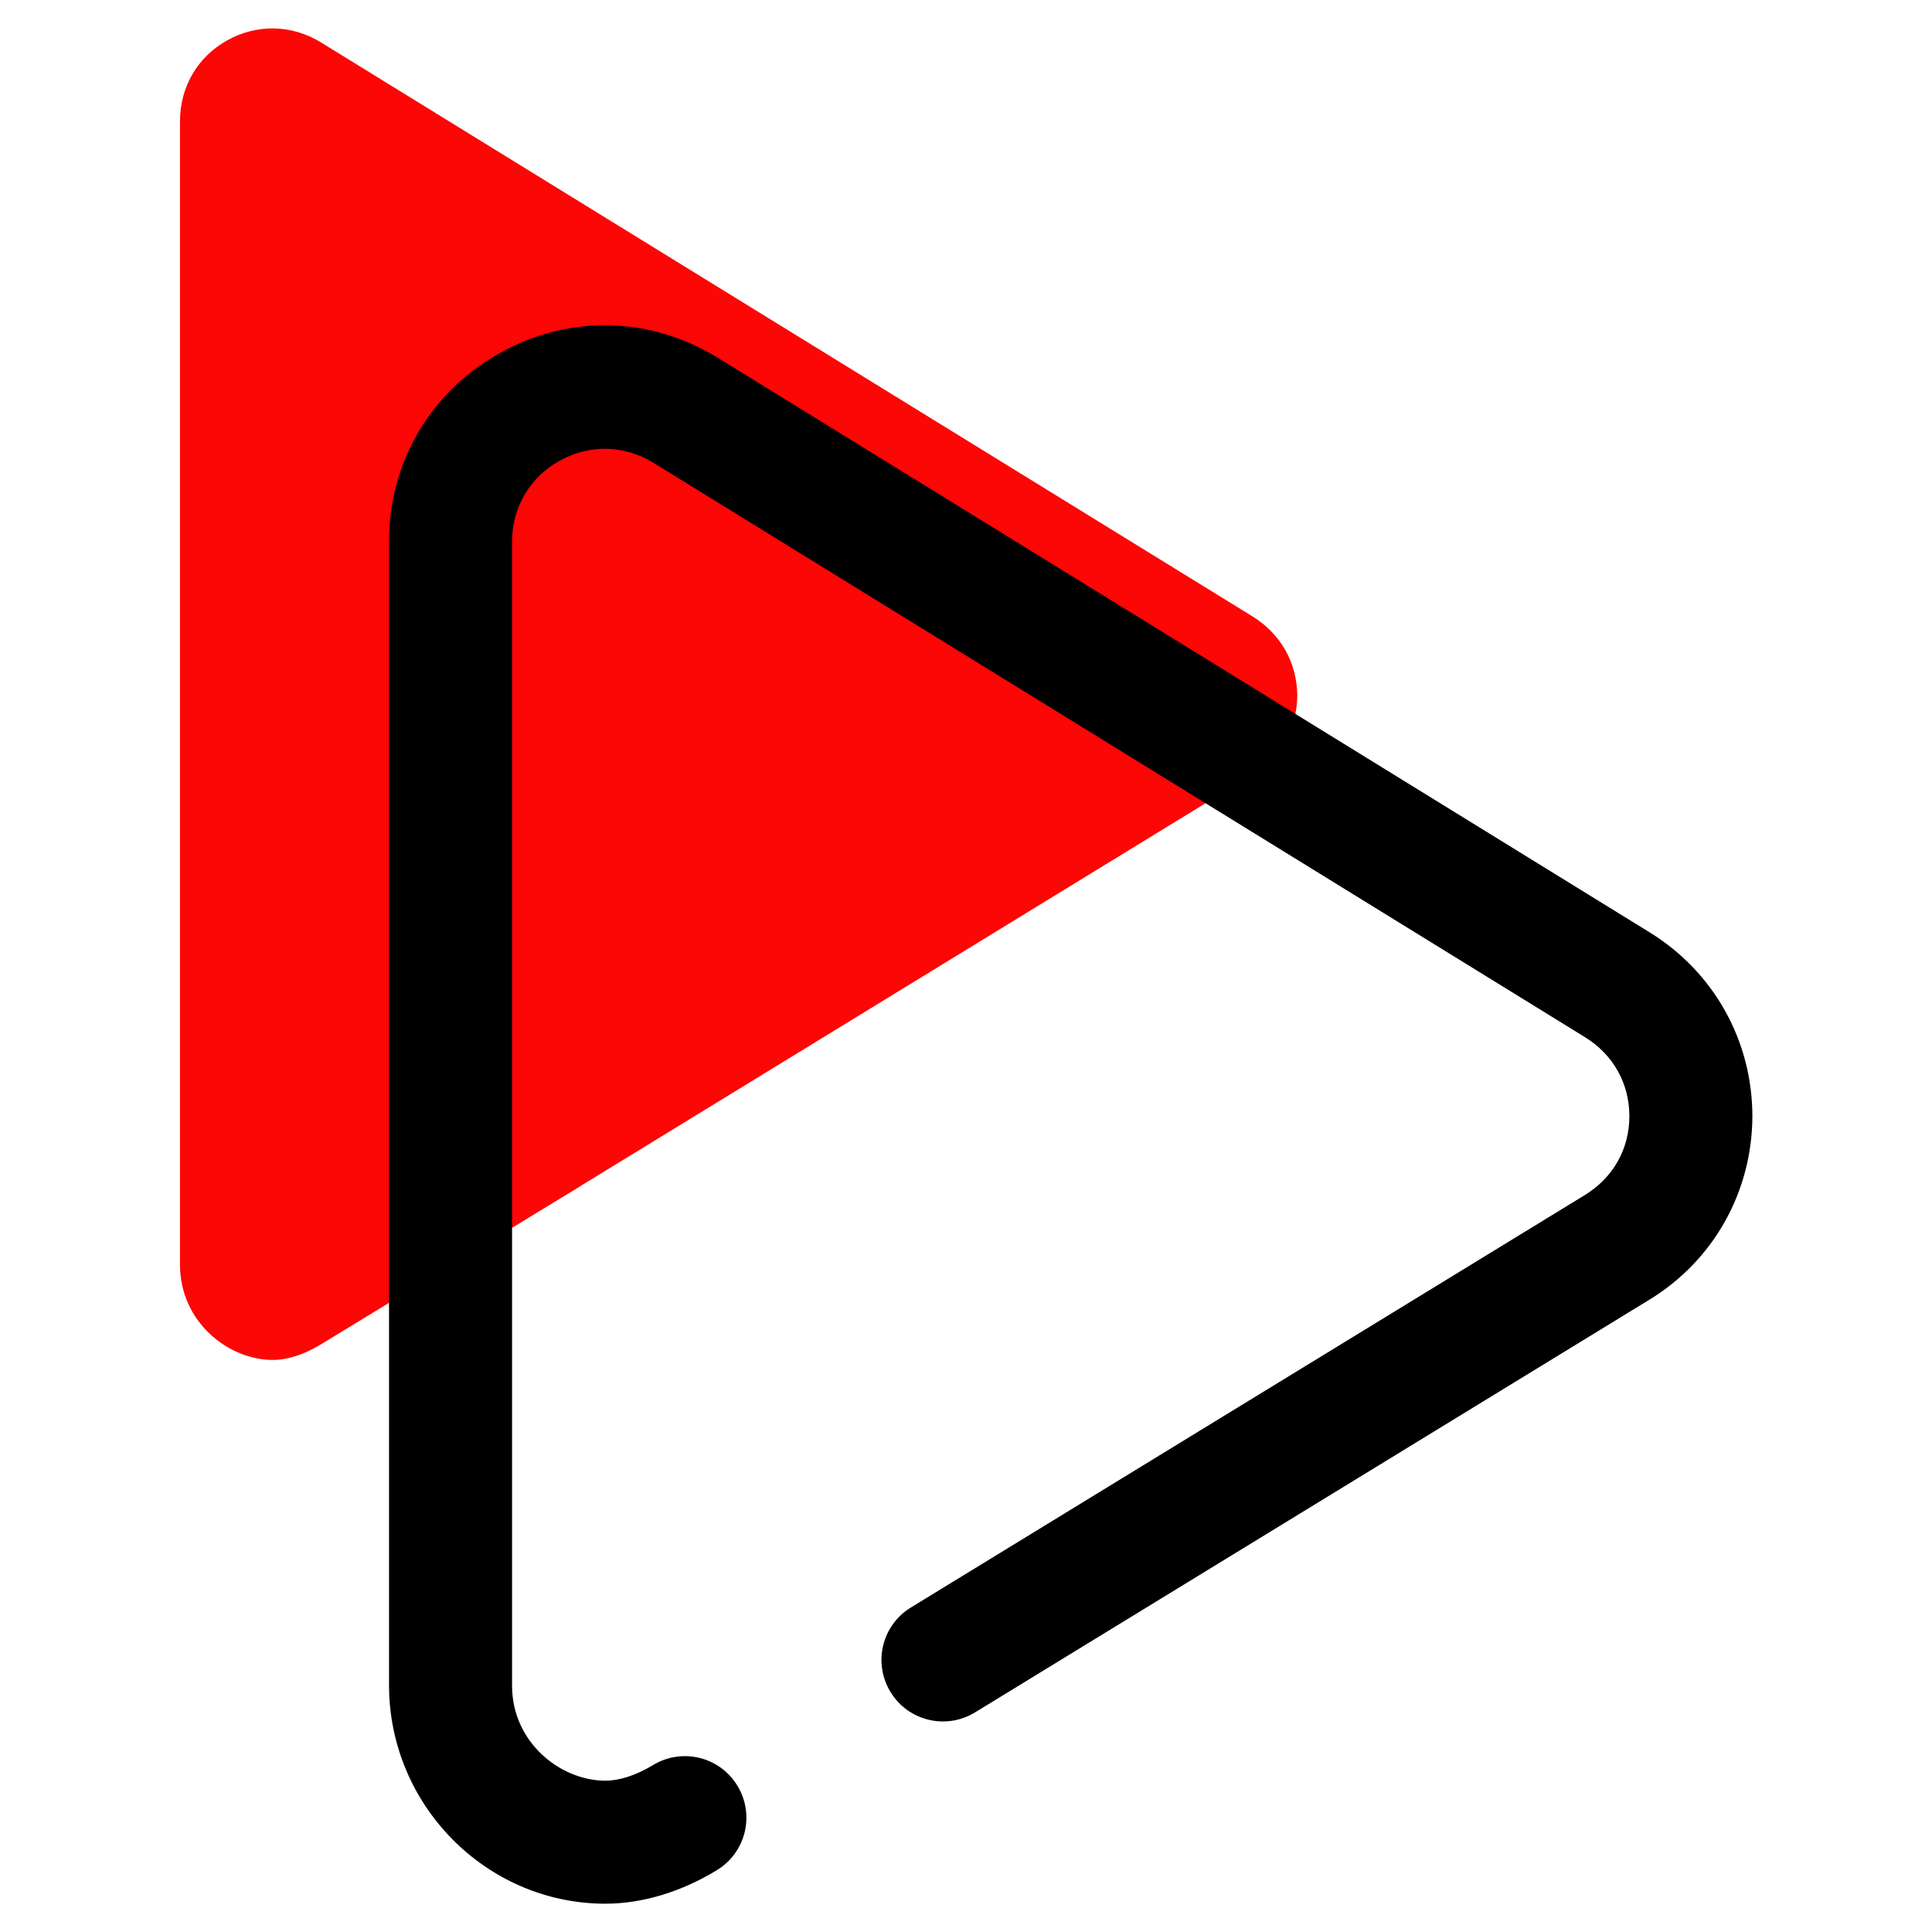 <?xml version="1.0" encoding="utf-8"?>
<!-- Generator: Adobe Illustrator 19.0.0, SVG Export Plug-In . SVG Version: 6.00 Build 0)  -->
<svg version="1.1" id="Capa_1" xmlns="http://www.w3.org/2000/svg" xmlns:xlink="http://www.w3.org/1999/xlink" x="0px" y="0px"
	 viewBox="-164 339.6 512 512" style="enable-background:new -164 339.6 512 512;" xml:space="preserve">
<style type="text/css">
	.st0{fill:#FC0606;}
</style>
<g id="media">
	<path id="second" class="st0" d="M168,503L-79,350.8c-7.7-4.7-16.9-4.9-24.8-0.5c-7.9,4.4-12.5,12.4-12.5,21.4v303.1
		c0,15,12.7,25.2,24.6,25.2c3.9,0,8.2-1.4,12.7-4.1l68.4-41.7l1.1-0.7l177.5-108.7c7.5-4.6,11.7-12.2,11.8-20.9
		C179.7,515.2,175.4,507.6,168,503z"/>
	<path id="first" d="M273.2,586.7l-247-152.3c-17.9-11-39.5-11.5-57.8-1.2c-18.3,10.2-29.3,28.9-29.3,49.9v303.1
		c0,31.7,25.6,57.7,57,57.9c0.1,0,0.2,0,0.3,0c9.8,0,20.1-3.1,29.6-8.9c7.7-4.7,10.1-14.7,5.4-22.4c-4.7-7.7-14.7-10.1-22.4-5.4
		c-4.5,2.7-8.8,4.1-12.7,4.1c-11.9-0.1-24.6-10.2-24.6-25.2V483.1c0-9,4.7-17,12.6-21.4c7.9-4.4,17.1-4.2,24.8,0.5l247,152.3
		c7.4,4.6,11.7,12.2,11.7,20.9c0,8.7-4.3,16.3-11.8,20.9L77.4,765.6c-7.7,4.7-10.1,14.7-5.4,22.4c4.7,7.7,14.7,10.1,22.4,5.4
		L273,684.1c17.1-10.4,27.3-28.6,27.4-48.6C300.4,615.4,290.2,597.2,273.2,586.7z"/>
</g>
</svg>
